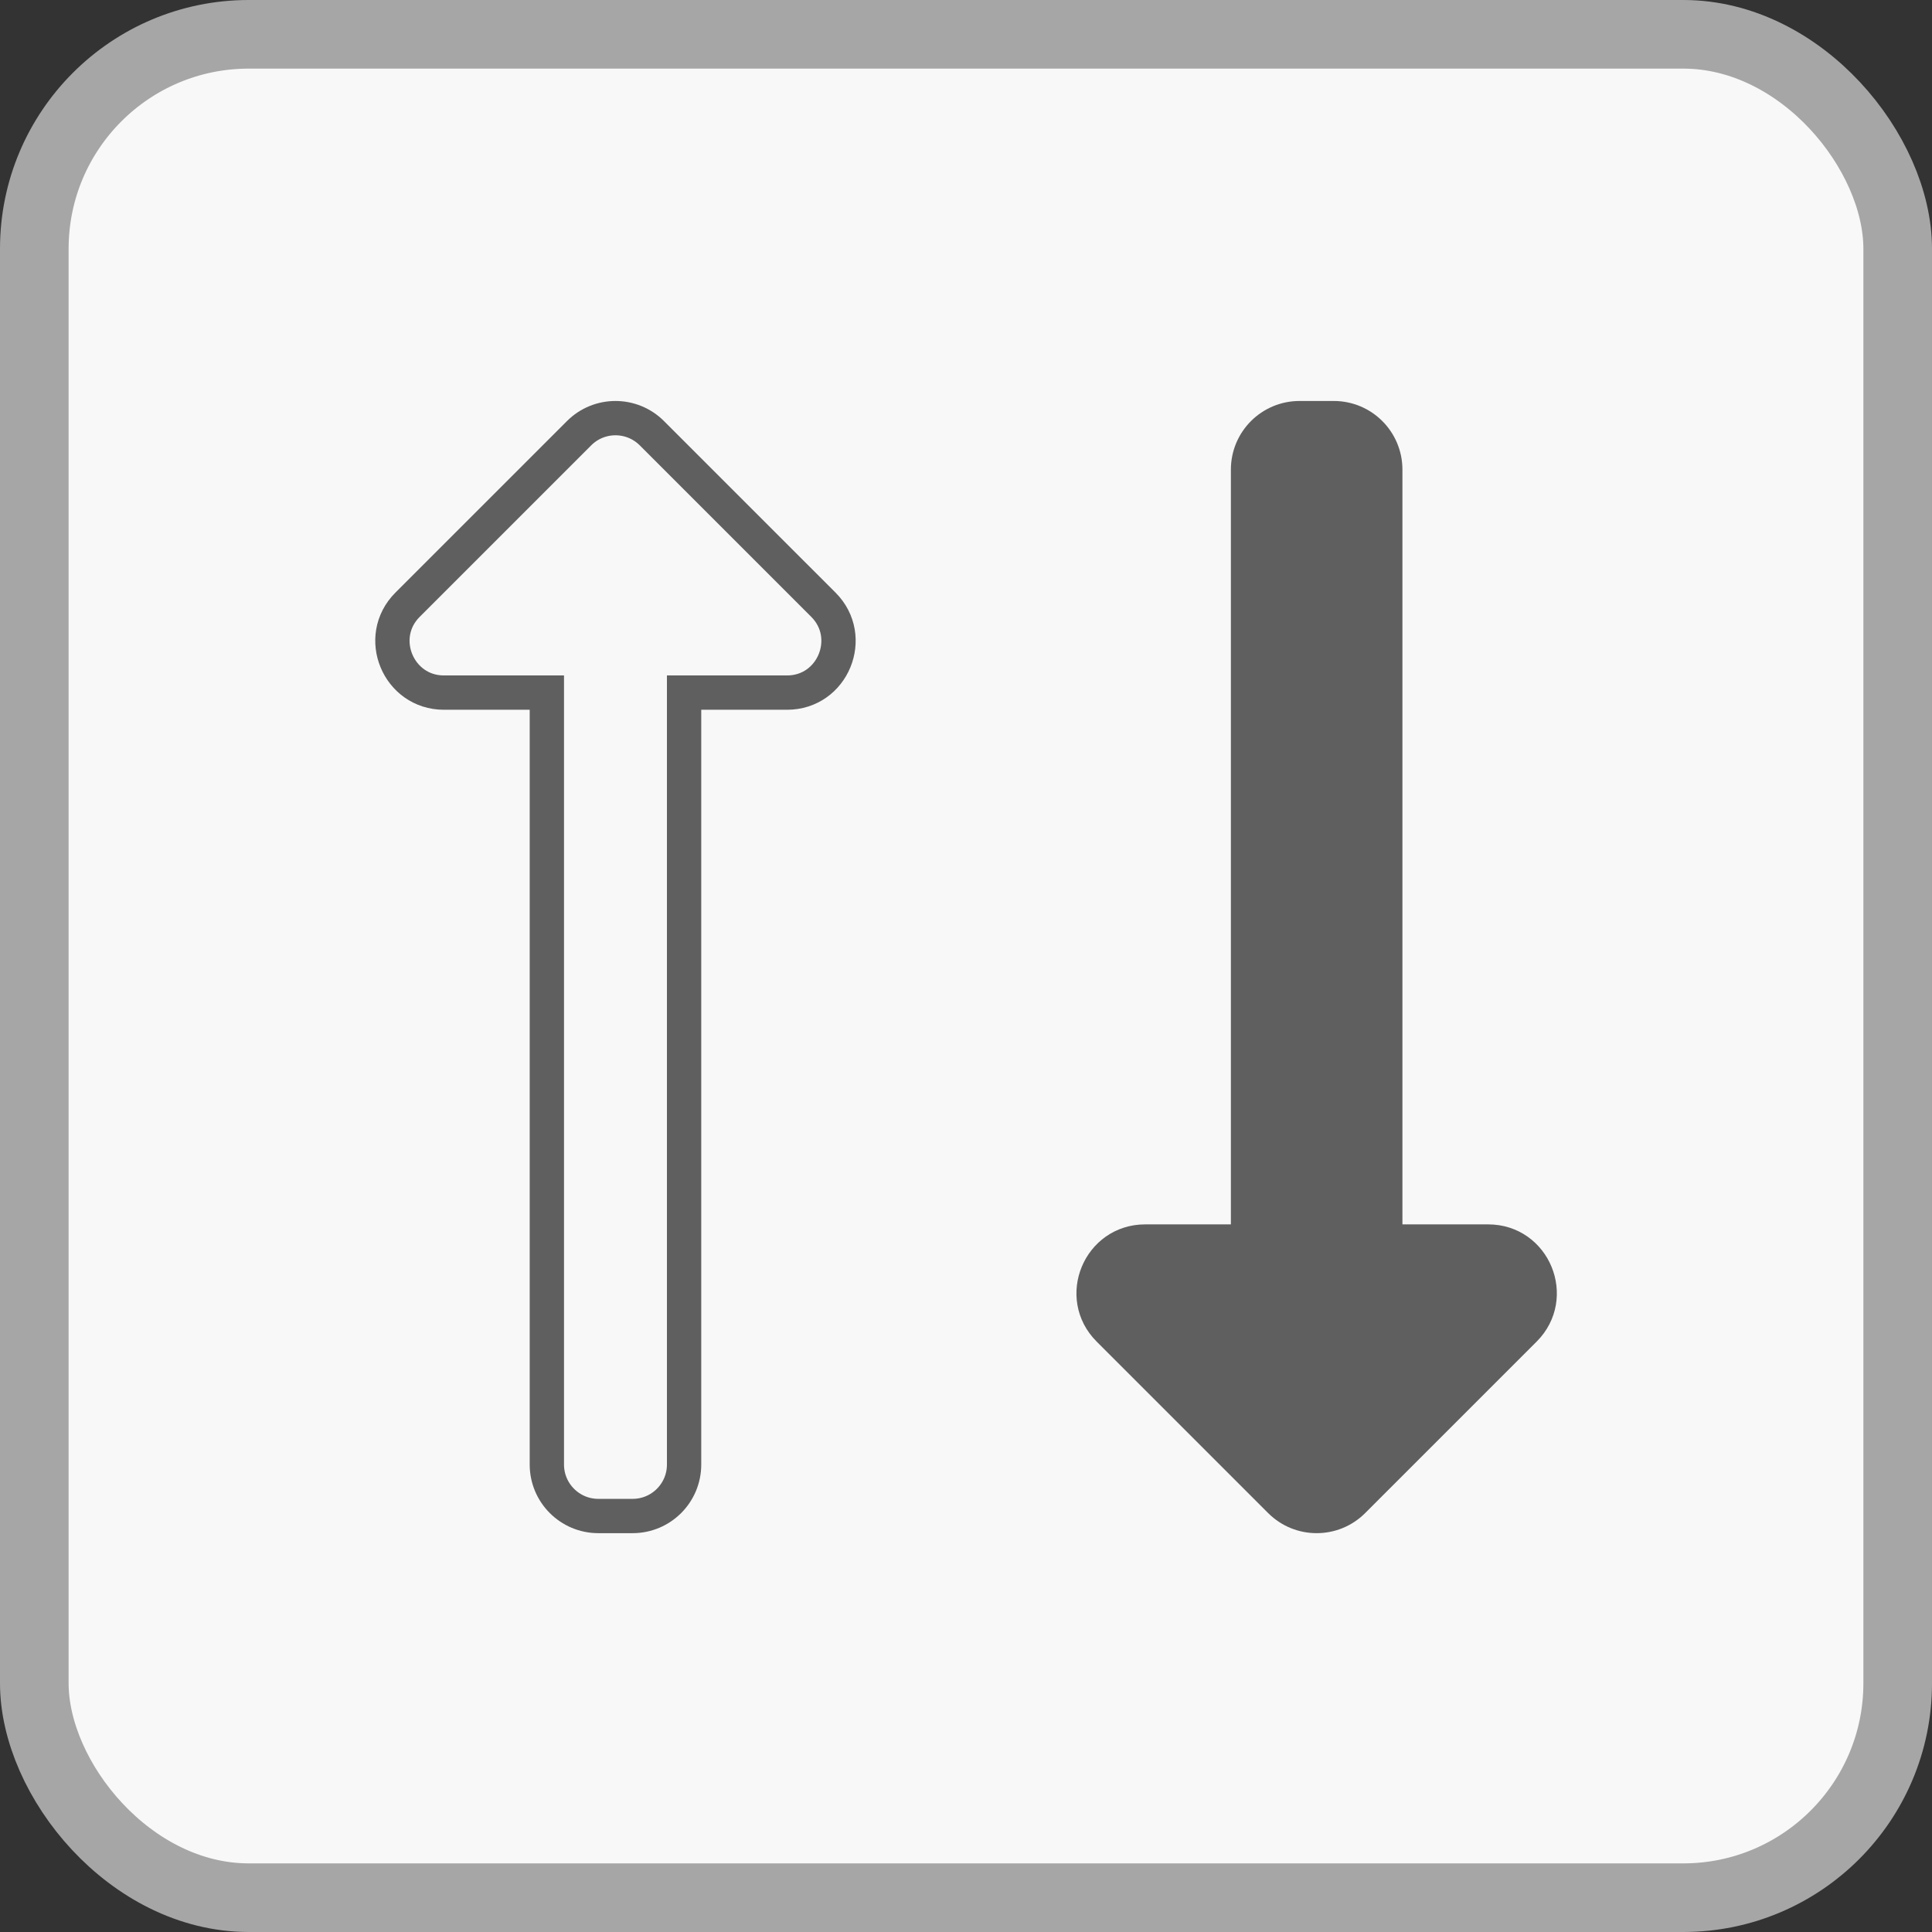 <?xml version="1.0" encoding="UTF-8"?>
<svg width="901px" height="901px" viewBox="0 0 901 901" version="1.1" xmlns="http://www.w3.org/2000/svg" xmlns:xlink="http://www.w3.org/1999/xlink">
    <rect x="0" y="0" width="901" height="901" fill="#333333" stroke="none"/>
    <!-- Generator: Sketch 50.2 (55047) - http://www.bohemiancoding.com/sketch -->
    <title>Group</title>
    <desc>Created with Sketch.</desc>
    <defs></defs>
    <g id="Page-1" stroke="none" stroke-width="1" fill="none" fill-rule="evenodd">
        <g id="Group" transform="translate(16, 16)">
            <rect id="Rectangle" stroke="#A6A6A6" stroke-width="32" fill="#F8F8F8" x="0" y="0" width="869" height="869" rx="100"></rect>
            <g id="arrows" transform="translate(167, 179)" fill-rule="nonzero" stroke="#5F5F5F" stroke-width="16">
                <path d="M663.024,224.006 L303.024,224.006 L303.024,176.006 C303.024,154.692 277.162,143.926 262.053,159.035 L182.053,239.035 C172.681,248.408 172.681,263.604 182.053,272.976 L262.053,352.976 C277.081,368.003 303.024,357.443 303.024,336.006 L303.024,288.006 L663.024,288.006 C676.279,288.006 687.024,277.261 687.024,264.006 L687.024,248.006 C687.024,234.751 676.279,224.006 663.024,224.006 Z" id="down-arrow" fill="#5F5F5F" transform="translate(431.024, 256) rotate(-90) translate(-431.024, -256) "></path>
                <path d="M336.024,224.006 L-23.976,224.006 L-23.976,176.006 C-23.976,154.692 -49.838,143.926 -64.947,159.035 L-144.947,239.035 C-154.319,248.408 -154.319,263.604 -144.947,272.976 L-64.947,352.976 C-49.919,368.003 -23.976,357.443 -23.976,336.006 L-23.976,288.006 L336.024,288.006 C349.279,288.006 360.024,277.261 360.024,264.006 L360.024,248.006 C360.024,234.751 349.279,224.006 336.024,224.006 Z" id="up-arrow" transform="translate(104.024, 256) scale(1, -1) rotate(-90) translate(-104.024, -256) "></path>
            </g>
        </g>
    </g>
</svg>